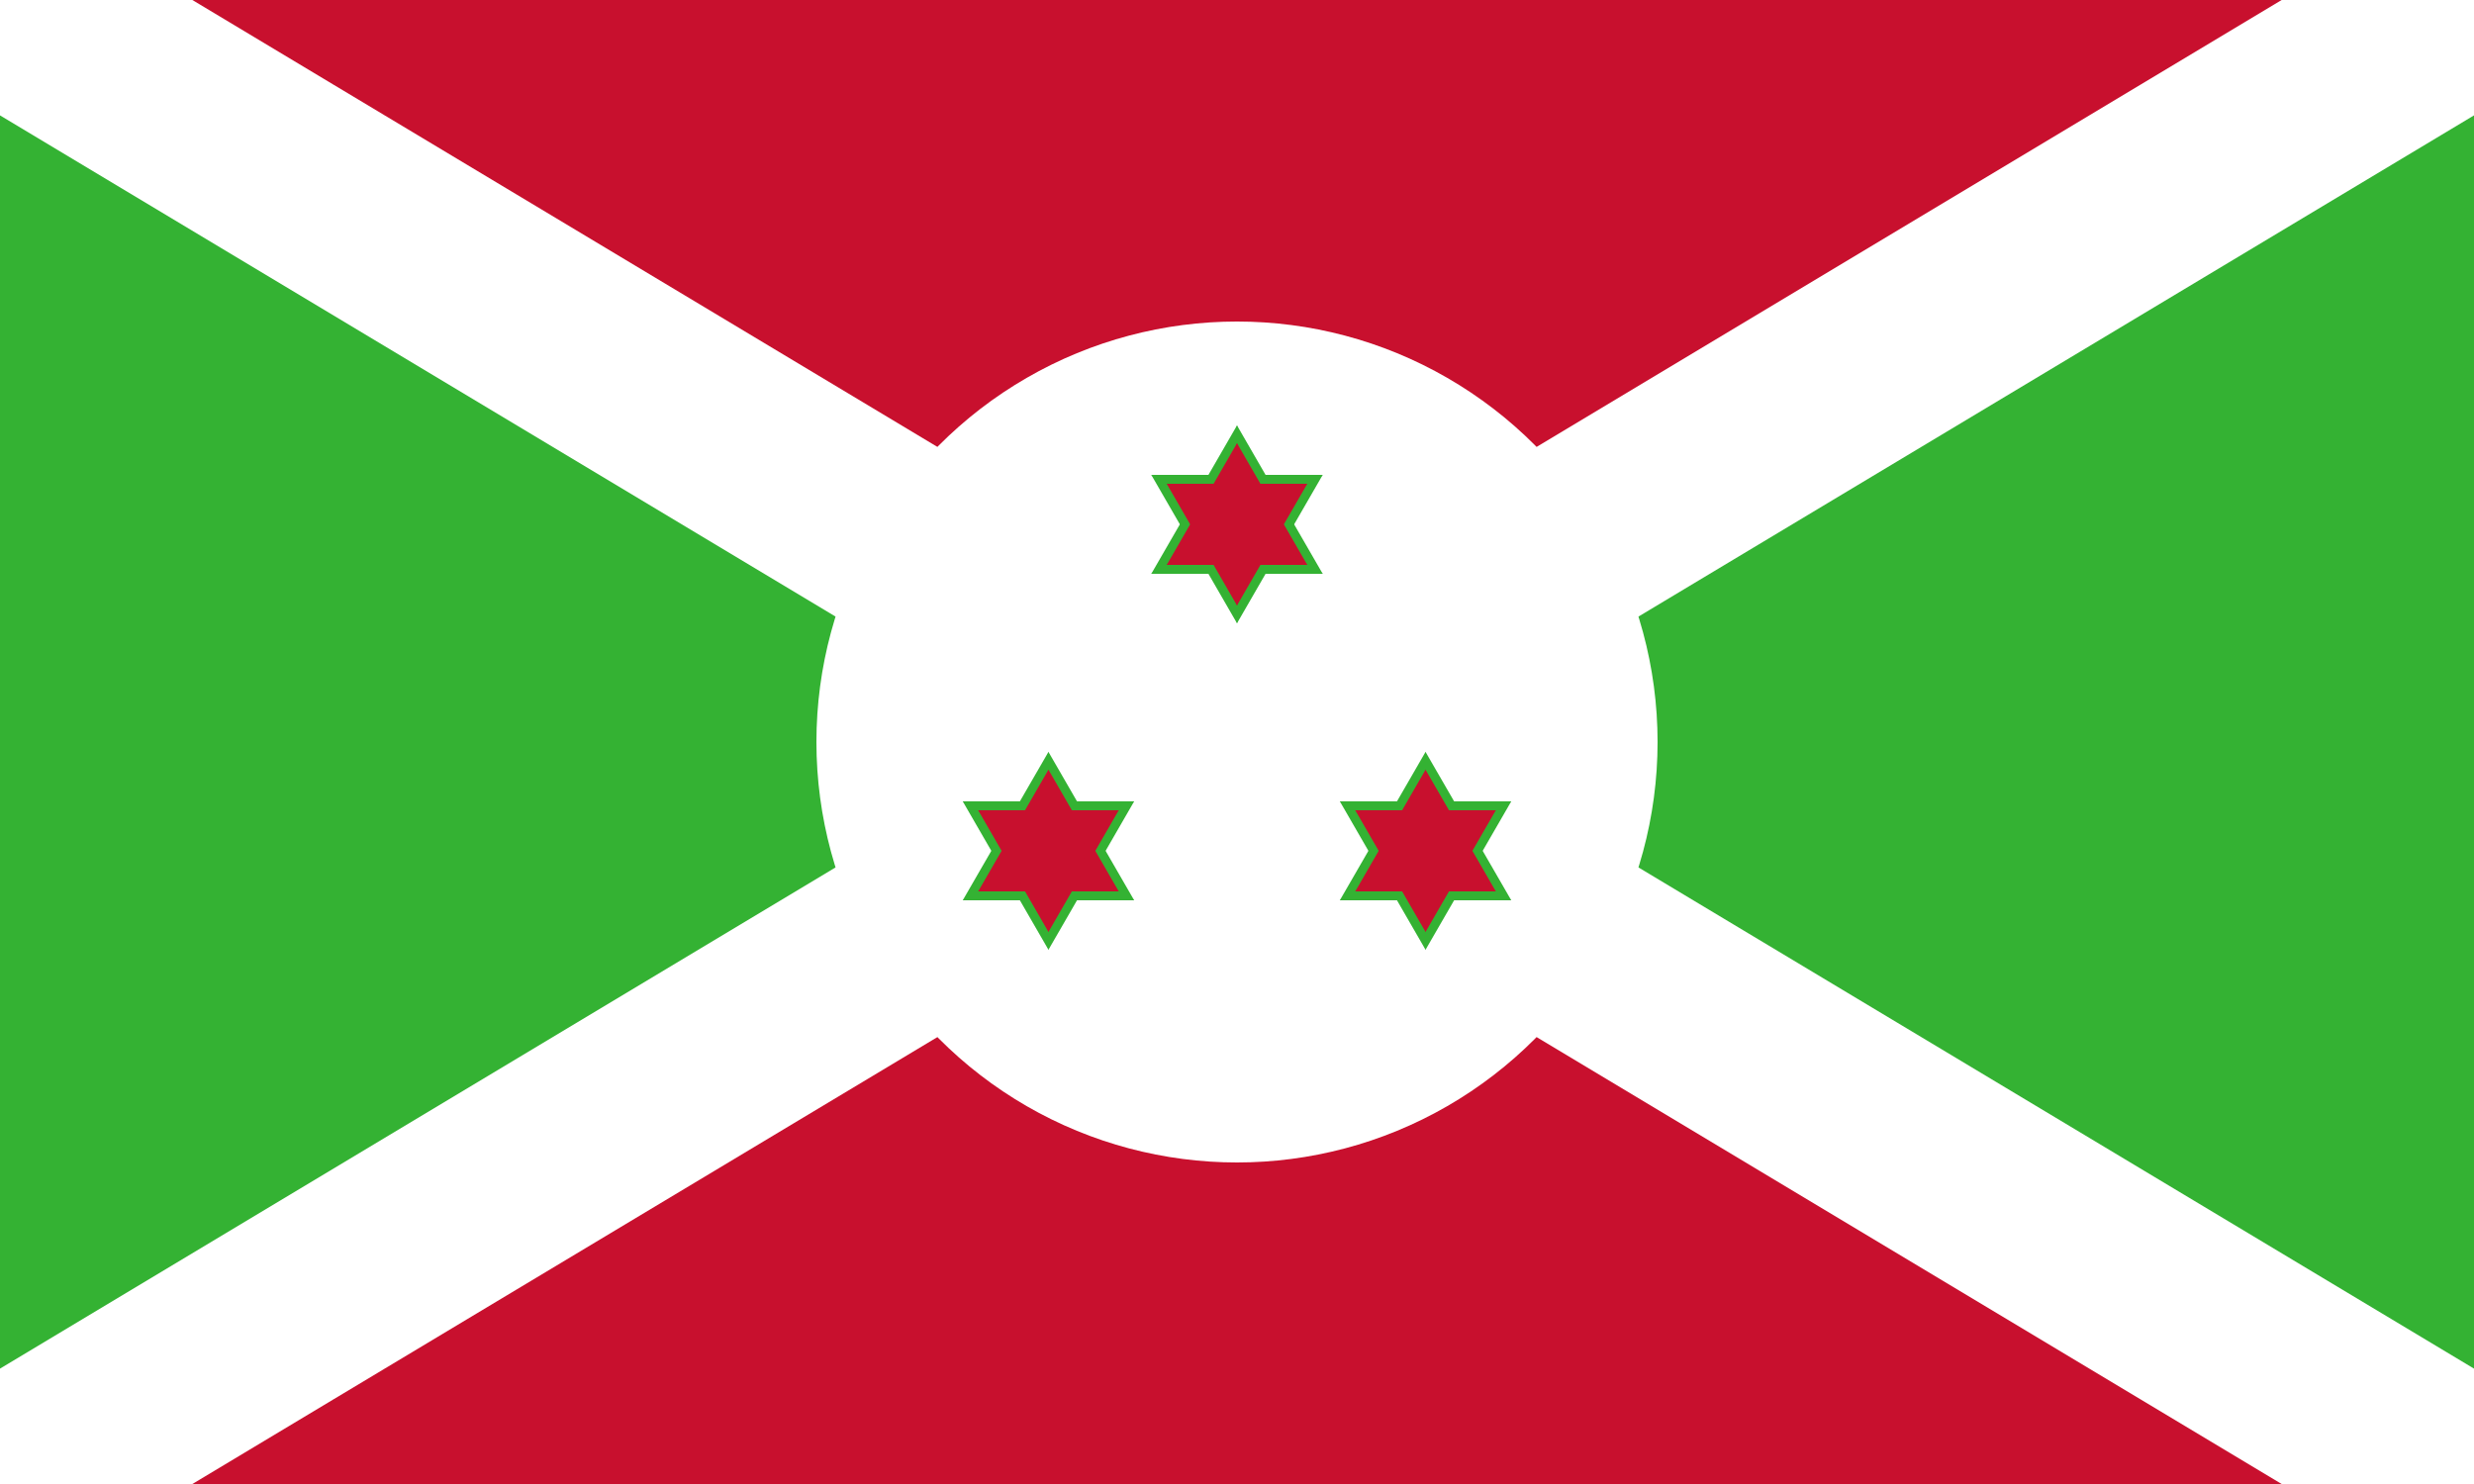 <svg viewBox="0 0 50 30" xmlns="http://www.w3.org/2000/svg" xmlns:xlink="http://www.w3.org/1999/xlink" fill="#fff"><defs><clipPath id="z"><path d="m0 0h50v30h-50z"/></clipPath><g id="h" fill="#34B233"><g id="f"><g id="e"><g id="d"><path id="g" transform="rotate(30,0,-2)" d="m0-2v2h2"/><use transform="scale(-1,1)" xlink:href="#g"/></g><use transform="rotate(120)" xlink:href="#d"/><use transform="rotate(240)" xlink:href="#d"/></g><use transform="rotate(180)" xlink:href="#e"/></g><use transform="scale(.82)" fill="#c8102e" xlink:href="#f"/></g><use id="a" x="25" y="10.6" xlink:href="#h"/></defs><path d="M0,0H50V30H0" fill="#c8102e"/><path d="M0,0V30L50,0V30z" fill="#34B233"/><path d="M0,0 50,30M50,0 0,30" stroke="#fff" stroke-width="4" clip-path="url(#z)"/><circle cx="25" cy="15" r="8.5"/><use xlink:href="#a"/><use transform="rotate(120,25,15)" xlink:href="#a"/><use transform="rotate(240,25,15)" xlink:href="#a"/></svg>